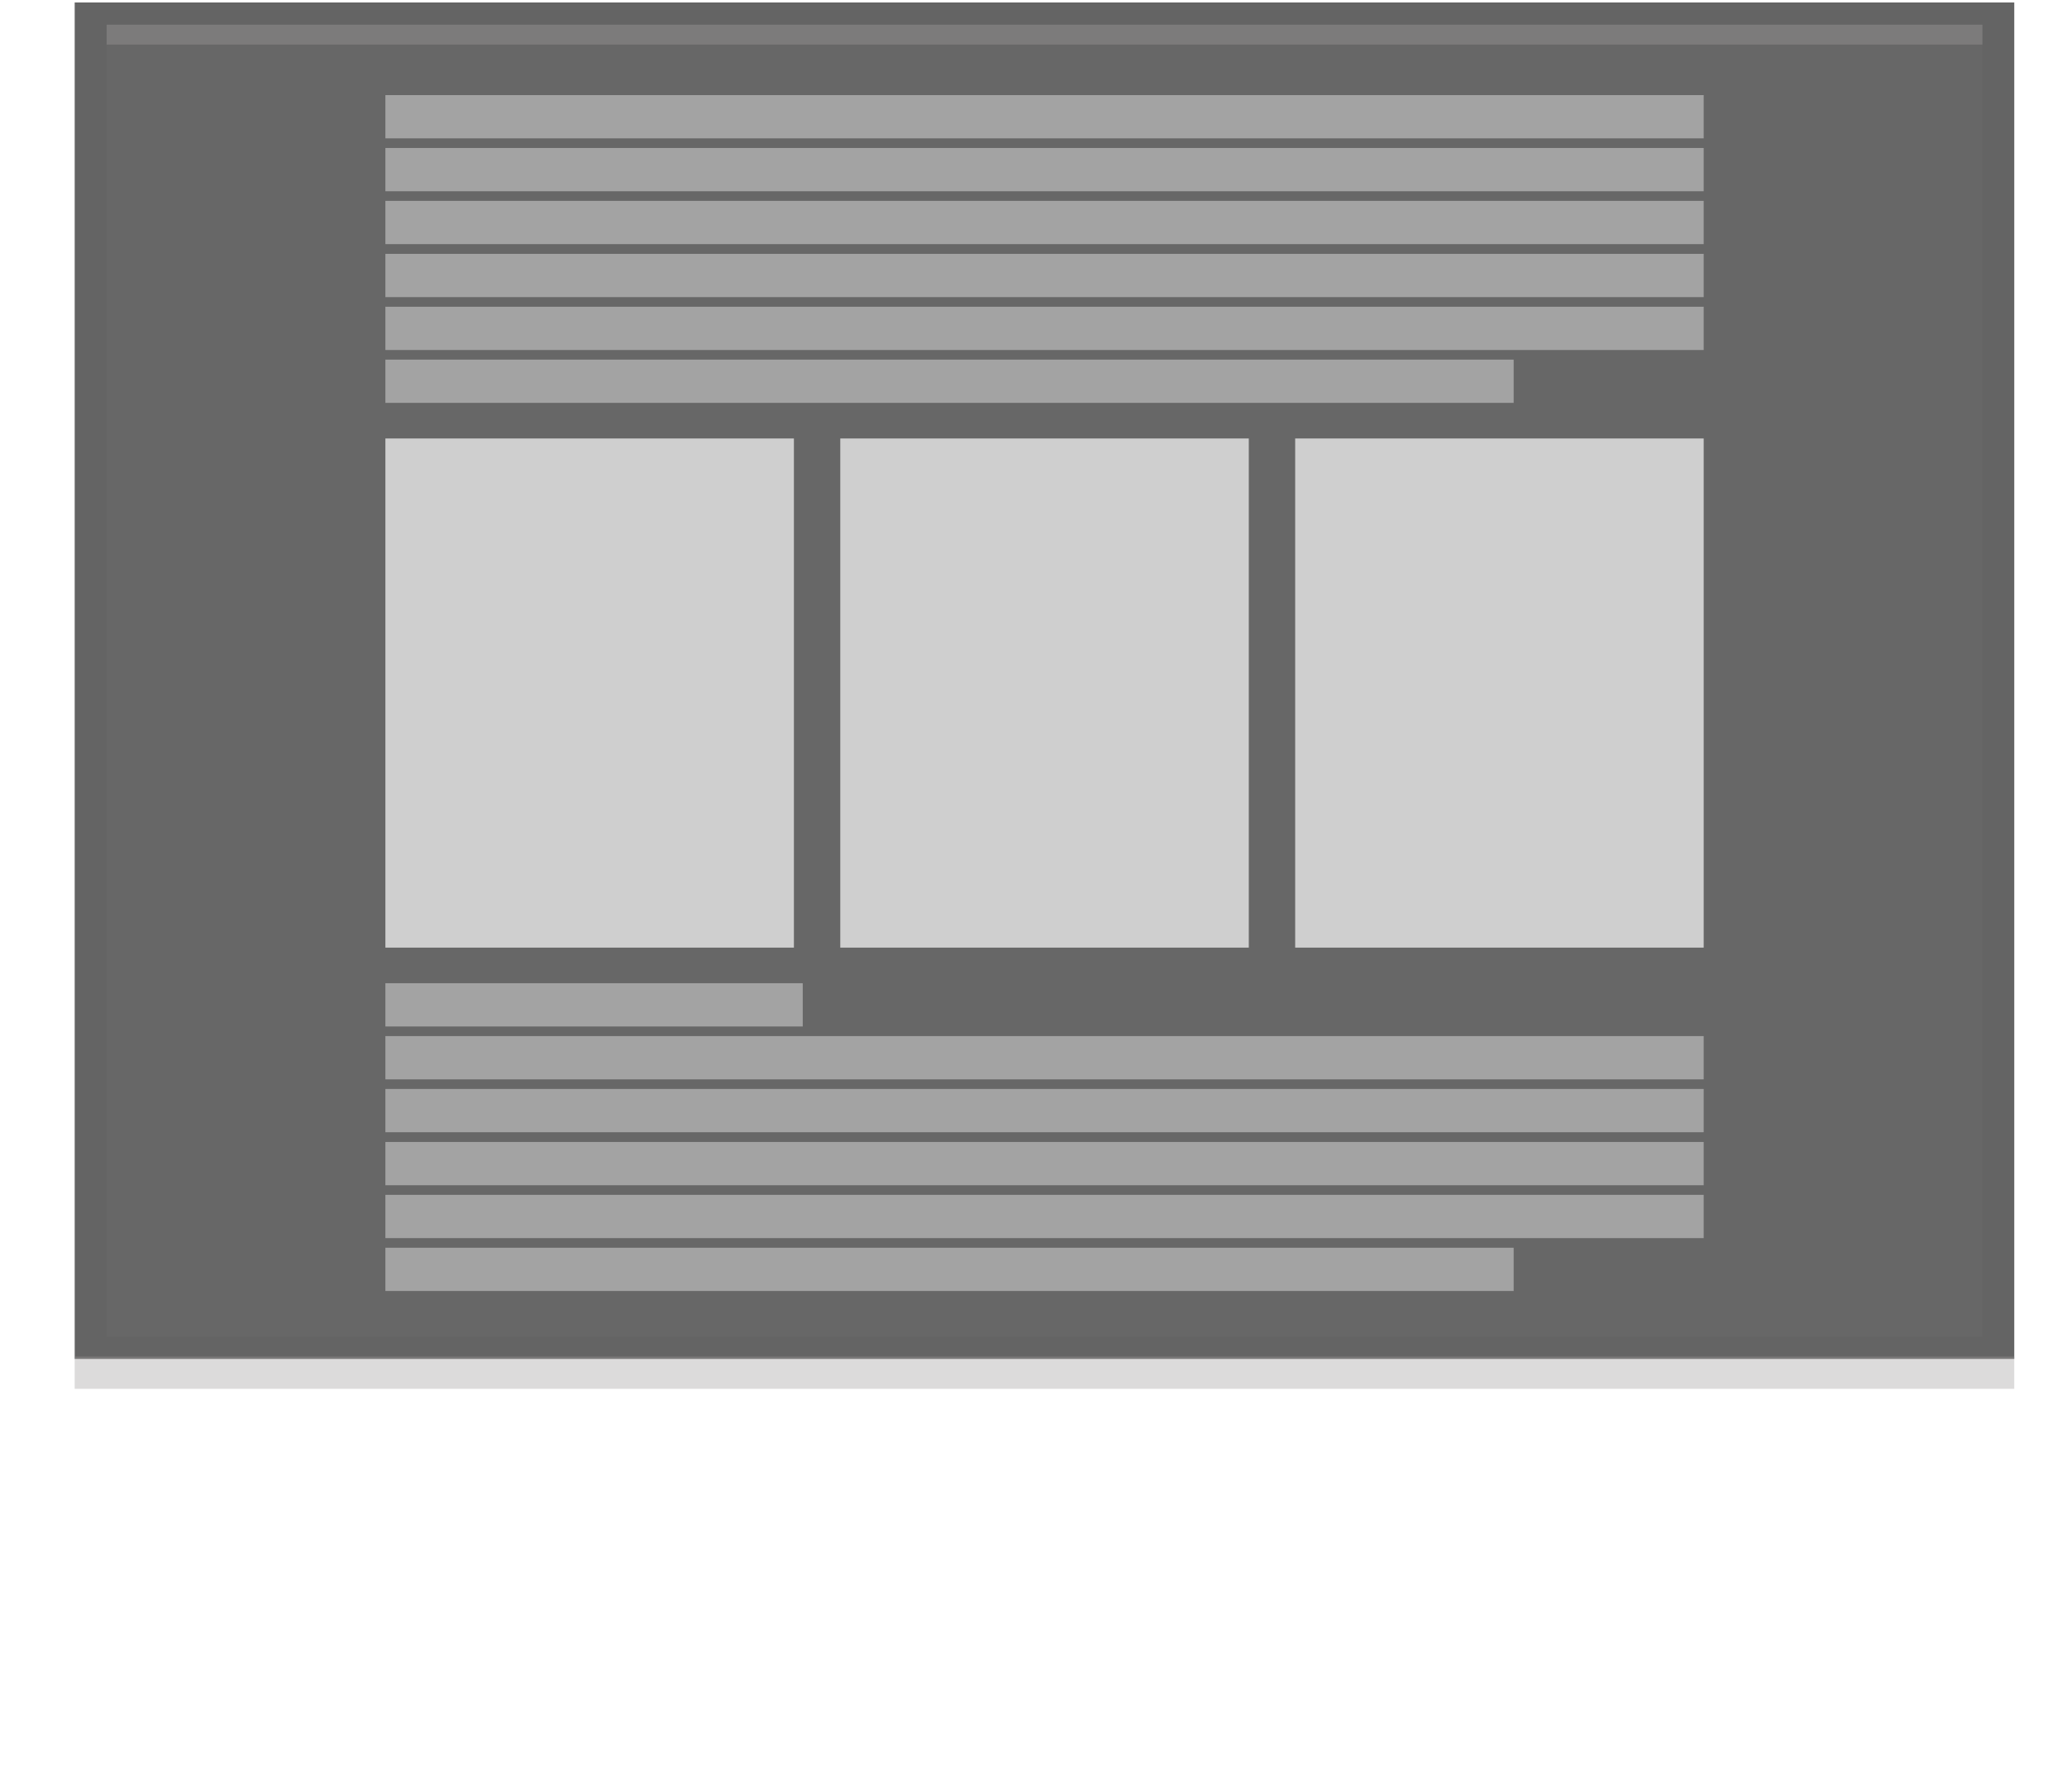 <svg xmlns="http://www.w3.org/2000/svg" viewBox="0 0 159.13 137.92"><defs><style>.cls-1{isolation:isolate;}.cls-2{fill:#393939;opacity:0.78;}.cls-3{fill:#676767;}.cls-4{fill:#9f9e9e;opacity:0.37;}.cls-5{opacity:0.58;mix-blend-mode:multiply;}.cls-6{fill:#cfcfcf;}</style></defs><title>icont-text copy 19</title><g class="cls-1"><g id="_3column" data-name="3column"><rect class="cls-2" x="5.75" y="0.19" width="149.32" height="104.41"/><rect class="cls-3" x="8.21" y="1.9" width="144.41" height="100.97"/><rect class="cls-4" x="8.21" y="1.9" width="144.41" height="1.53"/><rect class="cls-4" x="5.75" y="104.42" width="149.32" height="2.48"/><g class="cls-5"><rect class="cls-6" x="29.67" y="7.32" width="101.49" height="3.33"/><rect class="cls-6" x="29.67" y="11.39" width="101.49" height="3.33"/><rect class="cls-6" x="29.67" y="15.46" width="101.49" height="3.33"/><rect class="cls-6" x="29.67" y="19.54" width="101.49" height="3.33"/><rect class="cls-6" x="29.67" y="23.61" width="101.49" height="3.33"/><rect class="cls-6" x="29.67" y="27.68" width="86.86" height="3.33"/></g><g class="cls-5"><rect class="cls-6" x="29.67" y="75.68" width="32.13" height="3.33"/><rect class="cls-6" x="29.67" y="79.75" width="101.49" height="3.33"/><rect class="cls-6" x="29.67" y="83.82" width="101.49" height="3.33"/><rect class="cls-6" x="29.67" y="87.9" width="101.49" height="3.33"/><rect class="cls-6" x="29.67" y="91.97" width="101.49" height="3.33"/><rect class="cls-6" x="29.67" y="96.04" width="86.86" height="3.33"/></g><rect class="cls-6" x="29.67" y="33.75" width="31.45" height="39.19"/><rect class="cls-6" x="64.69" y="33.75" width="31.45" height="39.19"/><rect class="cls-6" x="99.71" y="33.75" width="31.45" height="39.19"/></g></g></svg>